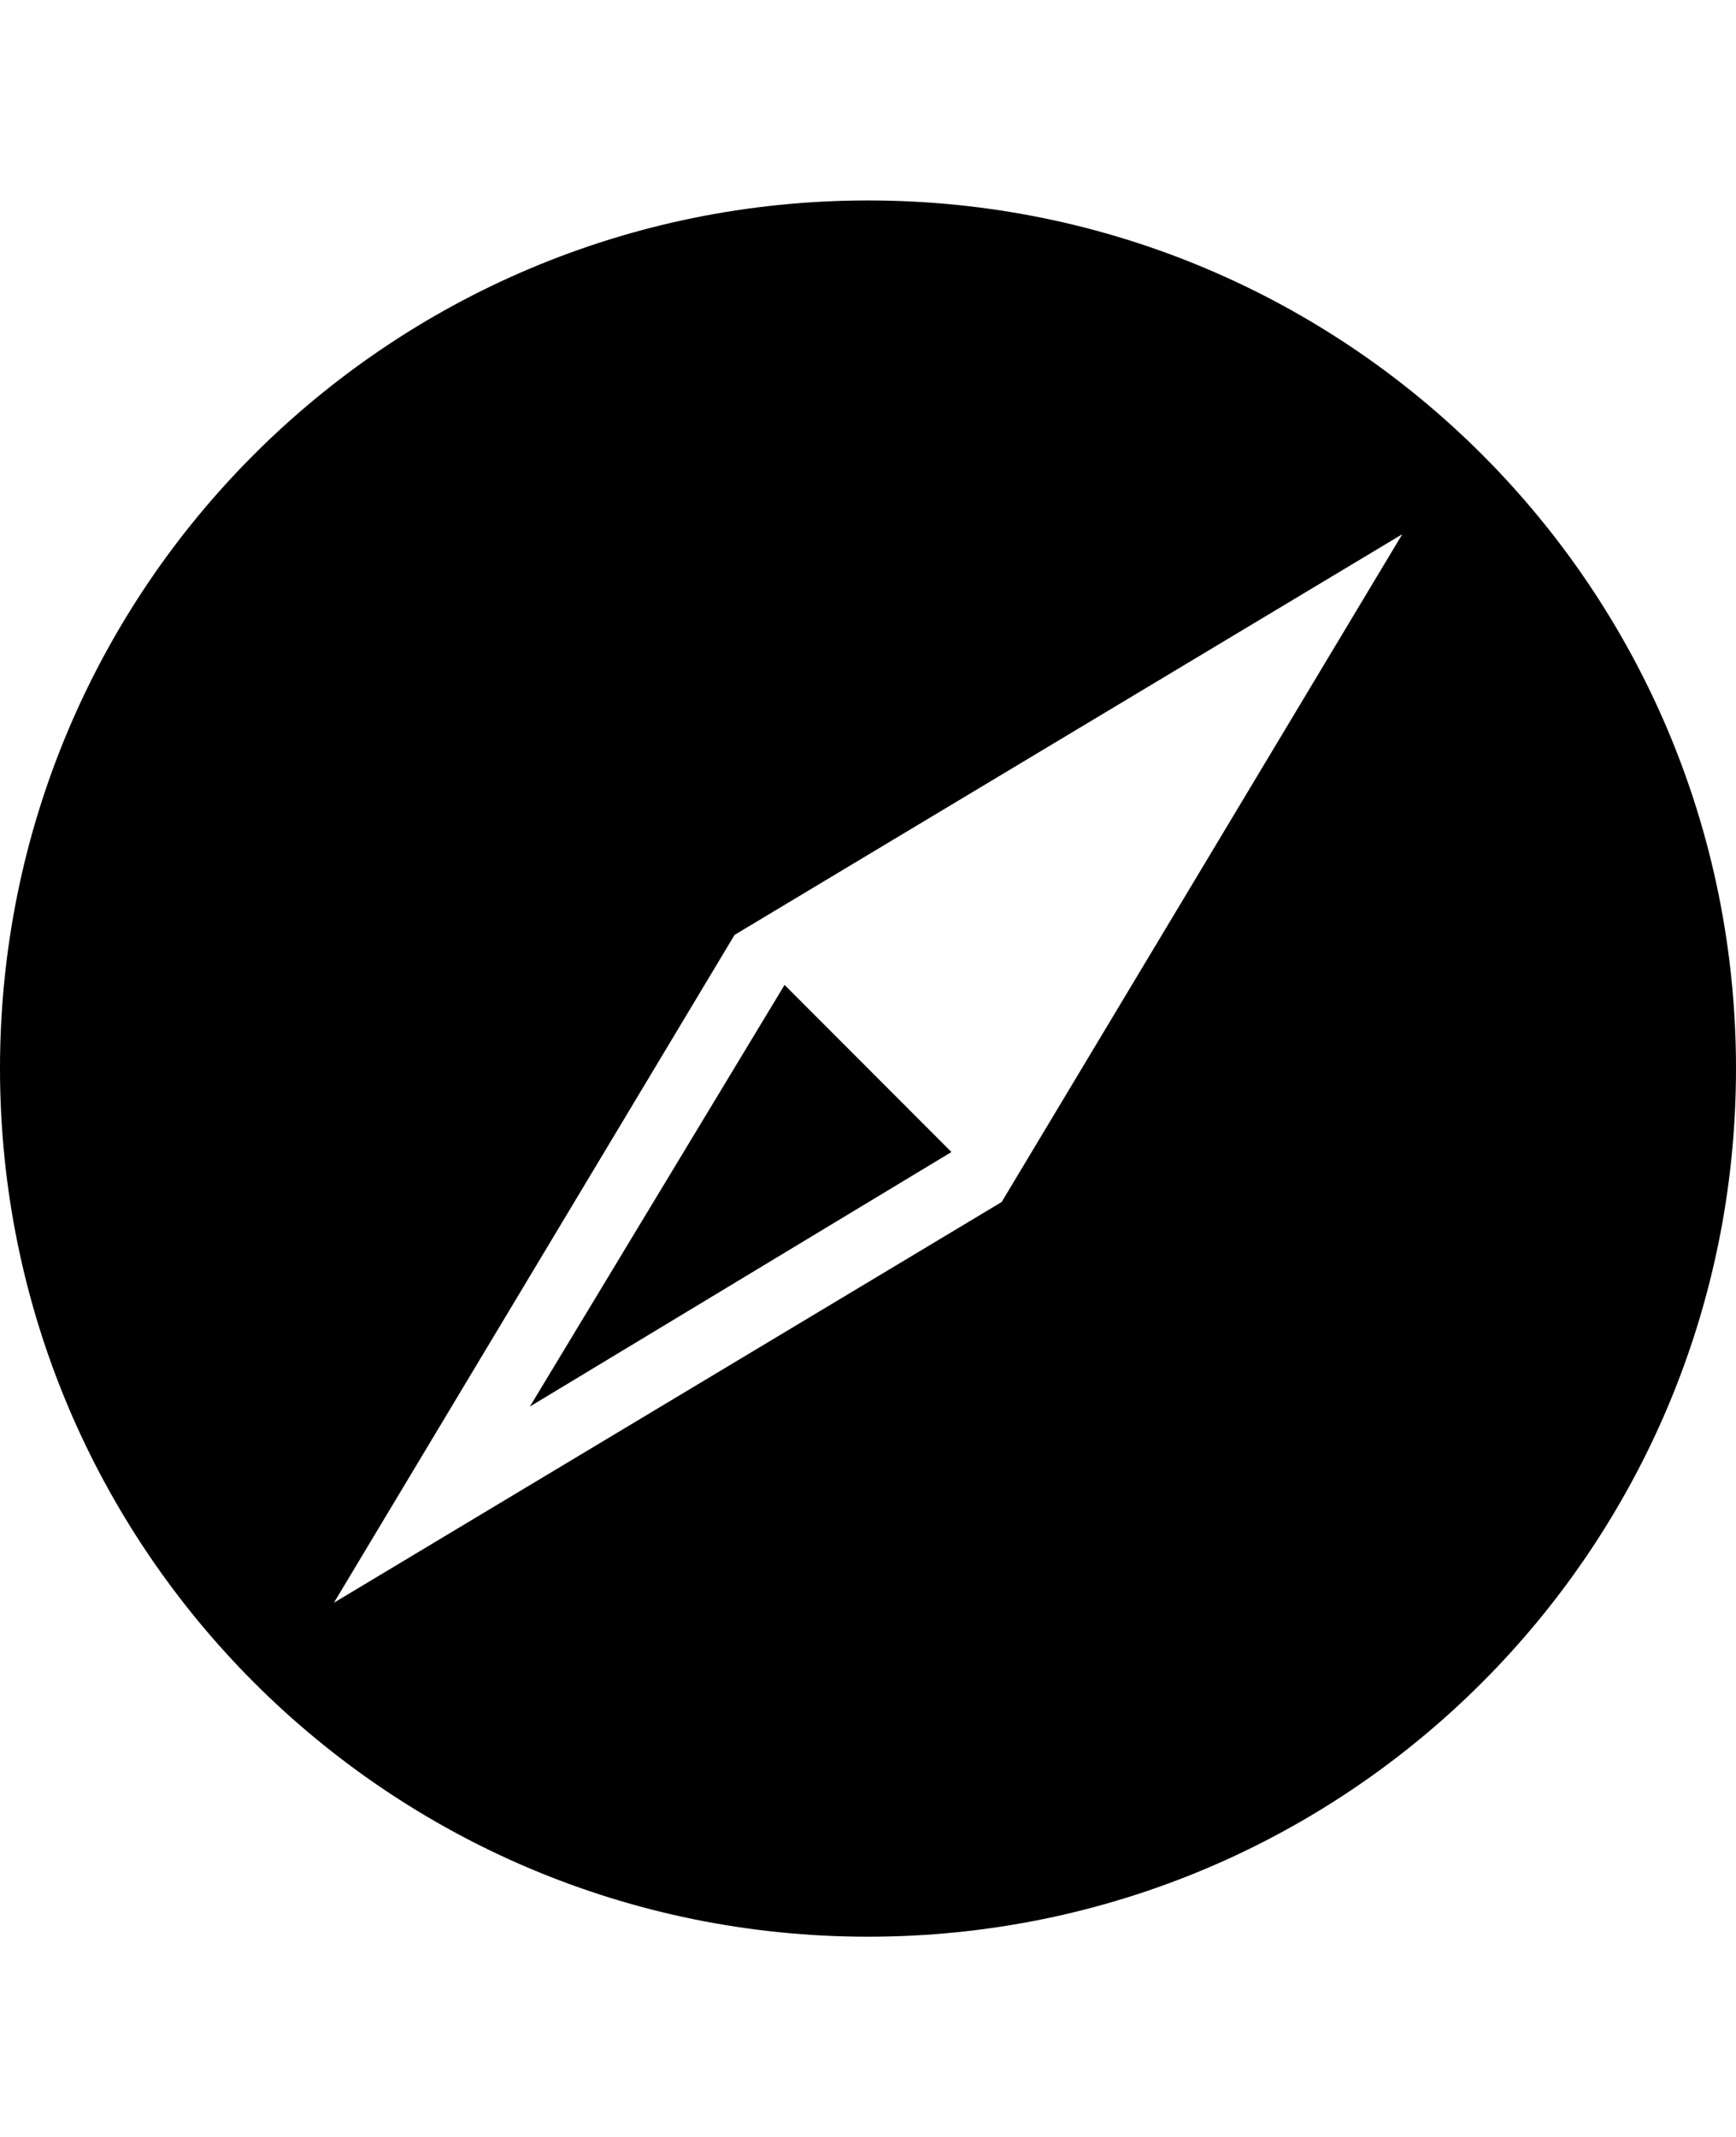 <svg height="1000" width="812.5" xmlns="http://www.w3.org/2000/svg"><path d="M445.3 539.1L248 658.2 367.2 460.9zm-39 -445.3c224.6 0 406.2 181.6 406.2 406.2S630.9 906.3 406.3 906.3 0 724.6 0 500 181.6 93.8 406.3 93.8zm62.5 468.7L656.3 250 343.8 437.5 156.3 750z"/></svg>